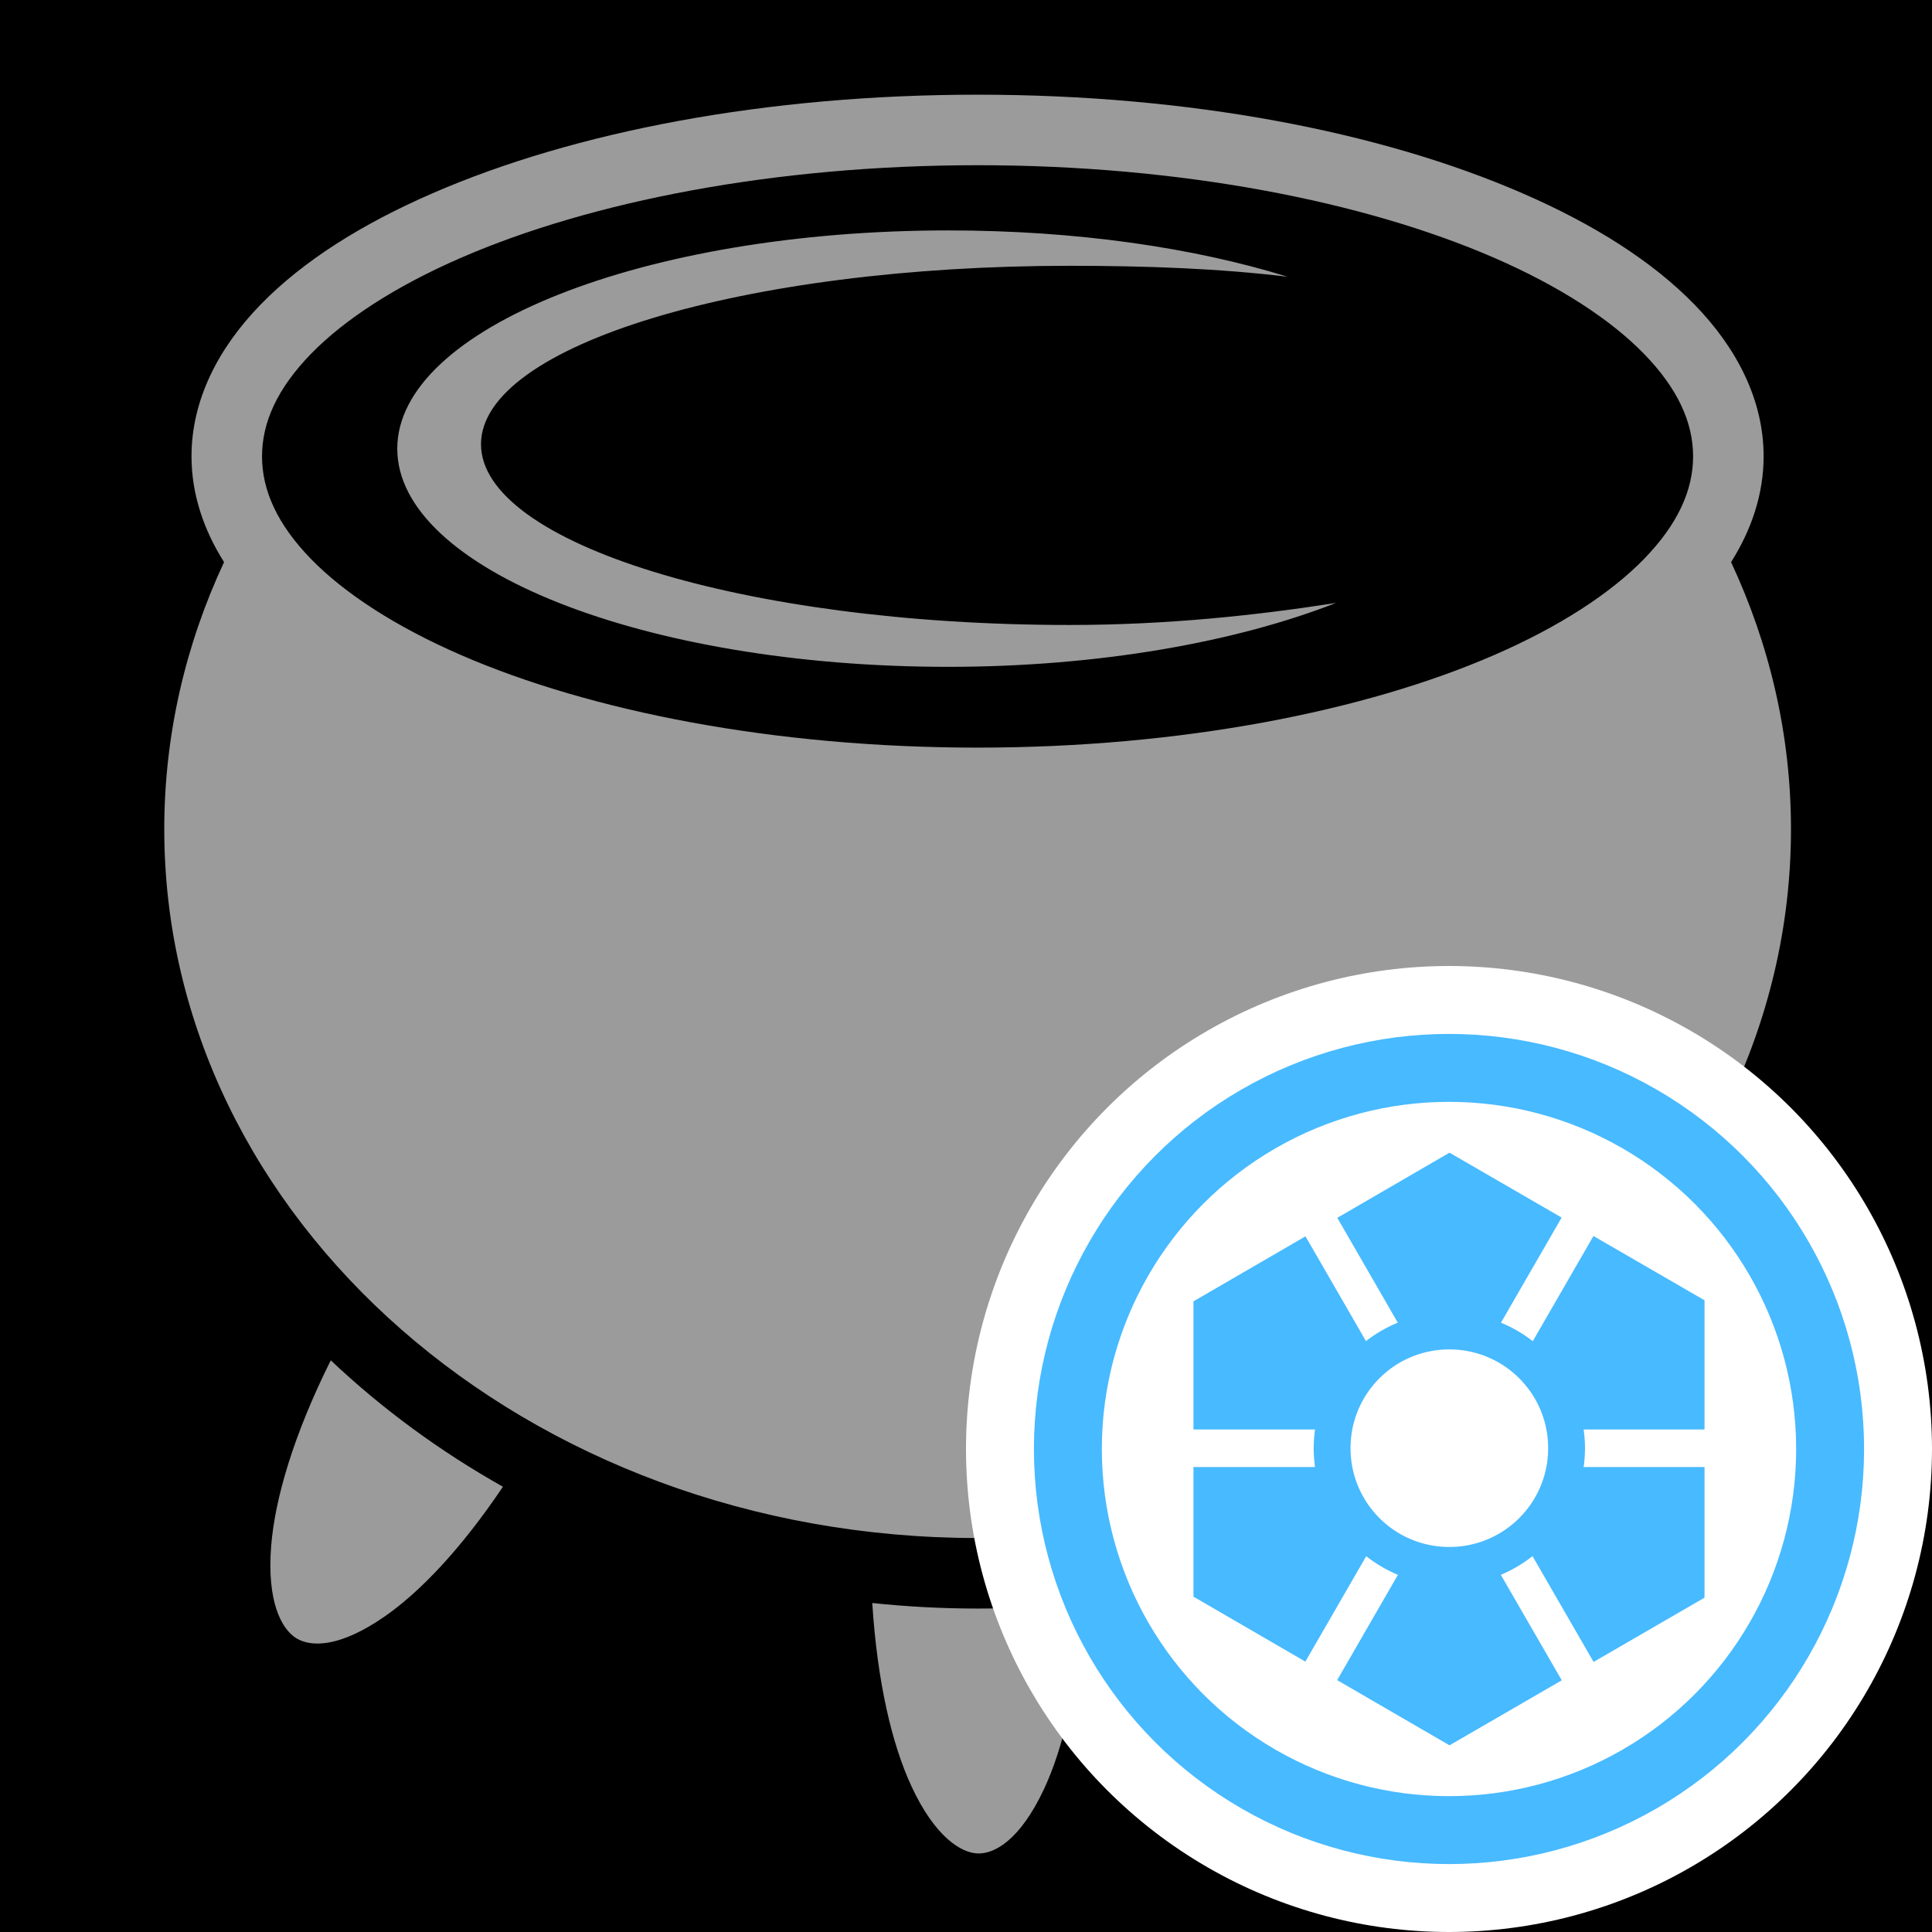 <svg style="height: 512px; width: 512px;" xmlns="http://www.w3.org/2000/svg" viewBox="0 0 512 512"><path d="M0 0h512v512H0z" fill="#000" fill-opacity="1"></path><g class="" style="" transform="translate(0,0)"><path d="M259.063 25.094c-56.045 0-106.836 9.775-144.438 26.125-18.8 8.174-34.34 17.96-45.594 29.53-11.254 11.57-18.28 25.338-18.28 40.188 0 9.936 3.17 19.388 8.625 28.03-10.218 21.883-15.844 45.794-15.844 70.782 0 103.158 95.757 187.844 215.532 187.844 119.776 0 215.563-84.686 215.563-187.844 0-24.99-5.653-48.897-15.875-70.78 5.454-8.644 8.625-18.096 8.625-28.032 0-14.85-7.026-28.617-18.28-40.188-11.256-11.57-26.825-21.356-45.626-29.53-37.603-16.35-88.363-26.126-144.408-26.126zm0 18.687c53.848 0 102.554 9.6 136.968 24.564 17.208 7.482 30.775 16.306 39.658 25.437 8.882 9.133 13 18.115 13 27.157 0 9.043-4.118 18.057-13 27.188-8.883 9.13-22.45 17.956-39.657 25.438-34.413 14.963-83.12 24.562-136.967 24.562-53.85 0-102.555-9.6-136.97-24.563-17.206-7.48-30.804-16.306-39.687-25.437-8.882-9.13-12.97-18.145-12.97-27.188 0-9.042 4.088-18.024 12.97-27.156 8.883-9.13 22.48-17.954 39.688-25.436 34.414-14.964 83.12-24.563 136.97-24.563zm-7.782 17.282c-80.57 0-146 26.008-146 57.844 0 31.836 65.43 57.81 146 57.813 40.04 0 76.404-6.613 102.782-16.94-21.316 3.34-45.064 5.845-70.656 5.845-86.066 0-155.937-21.656-155.937-47.906s69.868-47.282 155.936-47.282c20.43 0 39.926.725 57.813 2.906-24.816-7.704-55.957-12.28-89.94-12.28zM87.657 360.5c-9.916 19.897-14.758 36.638-15.78 49.03-1.23 14.906 2.752 22.238 6.655 24.626 3.905 2.388 11.497 2.48 23.376-5.75 9.25-6.41 20.16-17.73 31.375-34.406-16.778-9.432-32.1-20.71-45.624-33.5zm342.75.063c-13.532 12.782-28.872 24.043-45.656 33.468 11.21 16.666 22.13 27.97 31.375 34.376 11.88 8.23 19.472 8.138 23.375 5.75 3.903-2.388 7.886-9.72 6.656-24.625-1.022-12.38-5.855-29.098-15.75-48.967zm-199.25 64.25c1.36 21.275 5.296 37.554 10.344 48.468 6.272 13.56 13.26 17.82 17.72 17.908 4.457.088 11.14-3.683 17.374-16.907 5.133-10.89 9.165-27.52 10.437-49.467-9.175.965-18.51 1.468-27.967 1.468-9.437 0-18.75-.506-27.907-1.467z" fill="#9b9b9b" fill-opacity="1"></path></g><g class="" style="" transform="translate(256,256)"><g><circle cx="128" cy="128" r="128" fill="#ffffff" fill-opacity="1"></circle><circle stroke="#48baff" stroke-opacity="1" fill="#ffffff" fill-opacity="1" stroke-width="18" cx="128" cy="128" r="101"></circle><path fill="#48baff" fill-opacity="1" d="M128.133 49.472L98.398 66.735l16.032 27.789a35.849 35.849 0 0 0-8.432 4.889L89.967 71.64 60.282 88.87v33.958h32.211a36.405 36.405 0 0 0-.348 4.956c0 1.69.123 3.356.349 4.99H60.281v34.357l29.651 17.212 16.132-27.938a35.877 35.877 0 0 0 8.397 4.938L98.363 189.25l29.768 17.28 29.752-17.23-16.148-27.955a35.929 35.929 0 0 0 8.397-4.956l16.185 28.038 29.402-17.029v-34.624h-32.031c.226-1.634.35-3.298.35-4.99 0-1.679-.127-3.336-.35-4.955h32.03V88.587l-29.436-17.03L150.2 99.43a35.908 35.908 0 0 0-8.43-4.905l16.08-27.855-29.716-17.197zm-.05 52.136c14.485 0 26.193 11.689 26.193 26.176 0 14.488-11.705 26.176-26.193 26.176-14.488 0-26.176-11.69-26.176-26.176 0-14.486 11.69-26.176 26.176-26.176z"></path></g></g></svg>